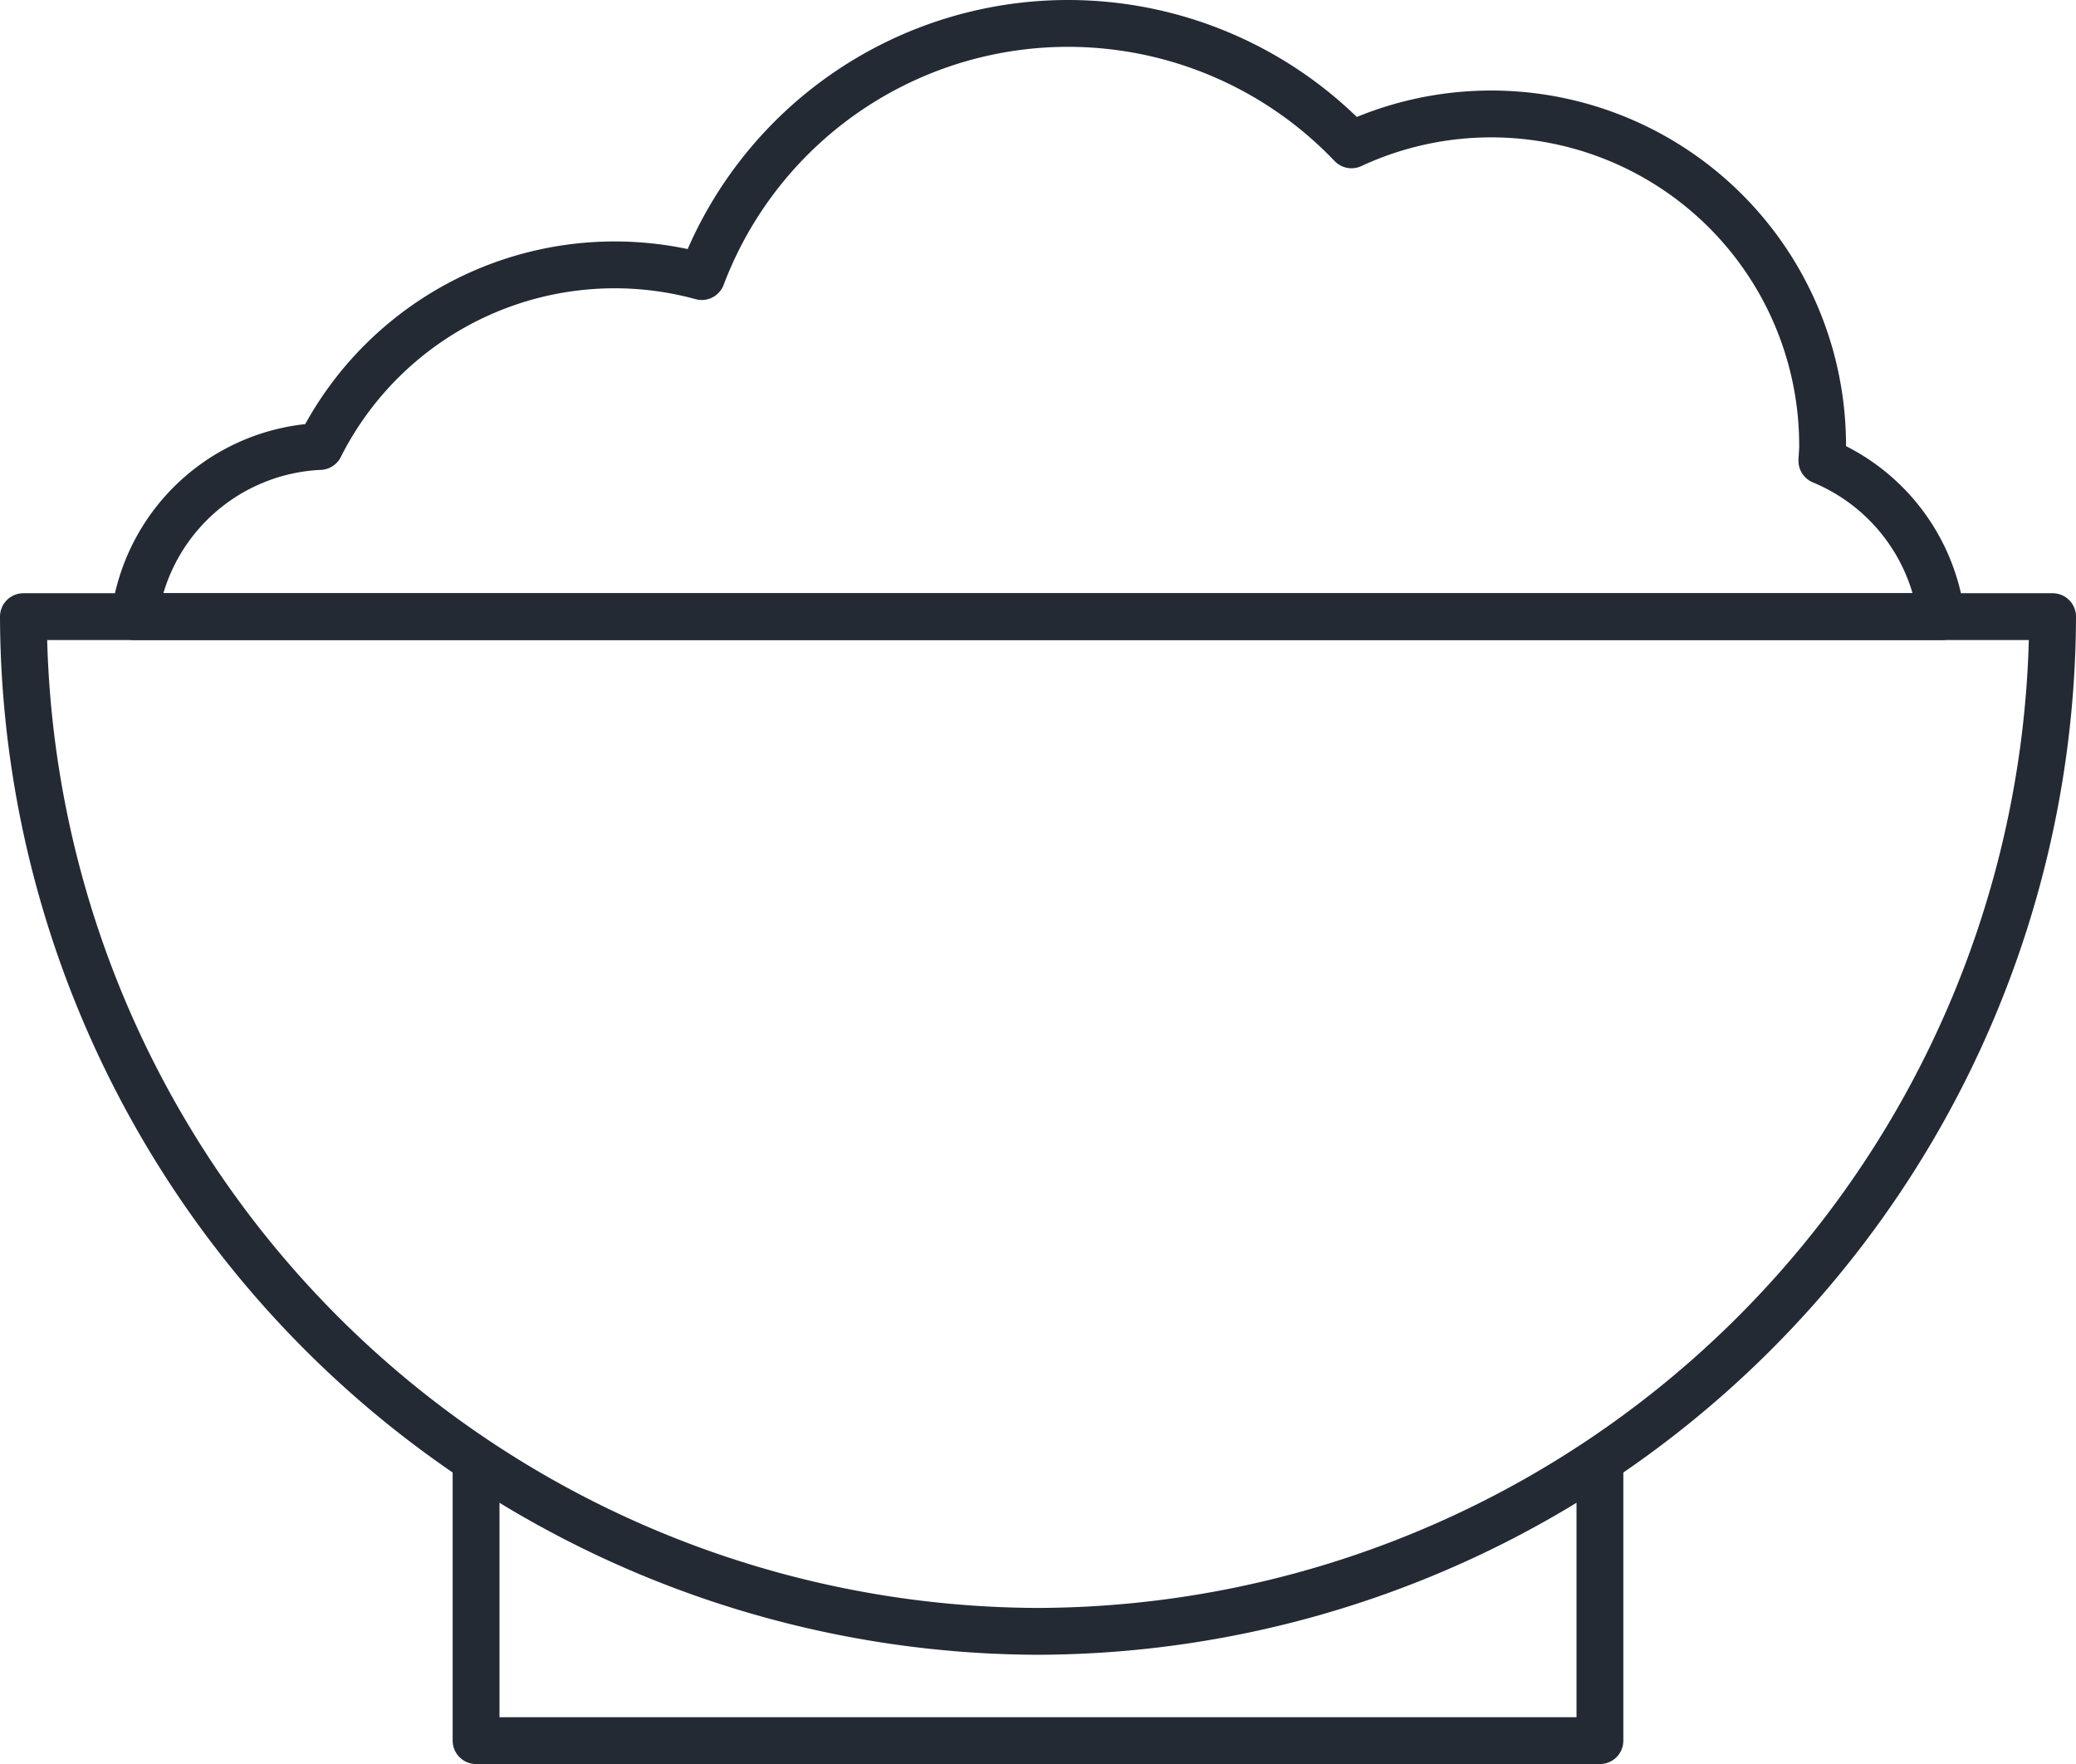 <svg xmlns="http://www.w3.org/2000/svg" viewBox="0 0 66.5 56.5"><defs><style>.a{fill:none;stroke:#232a33;stroke-linejoin:round;stroke-width:1.5px;}</style></defs><title>icon-nutrition</title><polyline class="a" points="51.25 46.75 51.25 55.75 15.25 55.75 15.25 46.75"/><path class="a" d="M33.25,52.25h0A32.6,32.6,0,0,1,.75,19.75h65A32.6,32.6,0,0,1,33.25,52.25Z"/><path class="a" d="M62.187,19.75a6.281,6.281,0,0,0-3.828-4.992c.007-.159.024-.314.024-.475A10.616,10.616,0,0,0,43.292,4.639,12.544,12.544,0,0,0,22.479,8.858,10.573,10.573,0,0,0,10.247,14.3,6.277,6.277,0,0,0,4.309,19.75H62.187Z"/></svg>